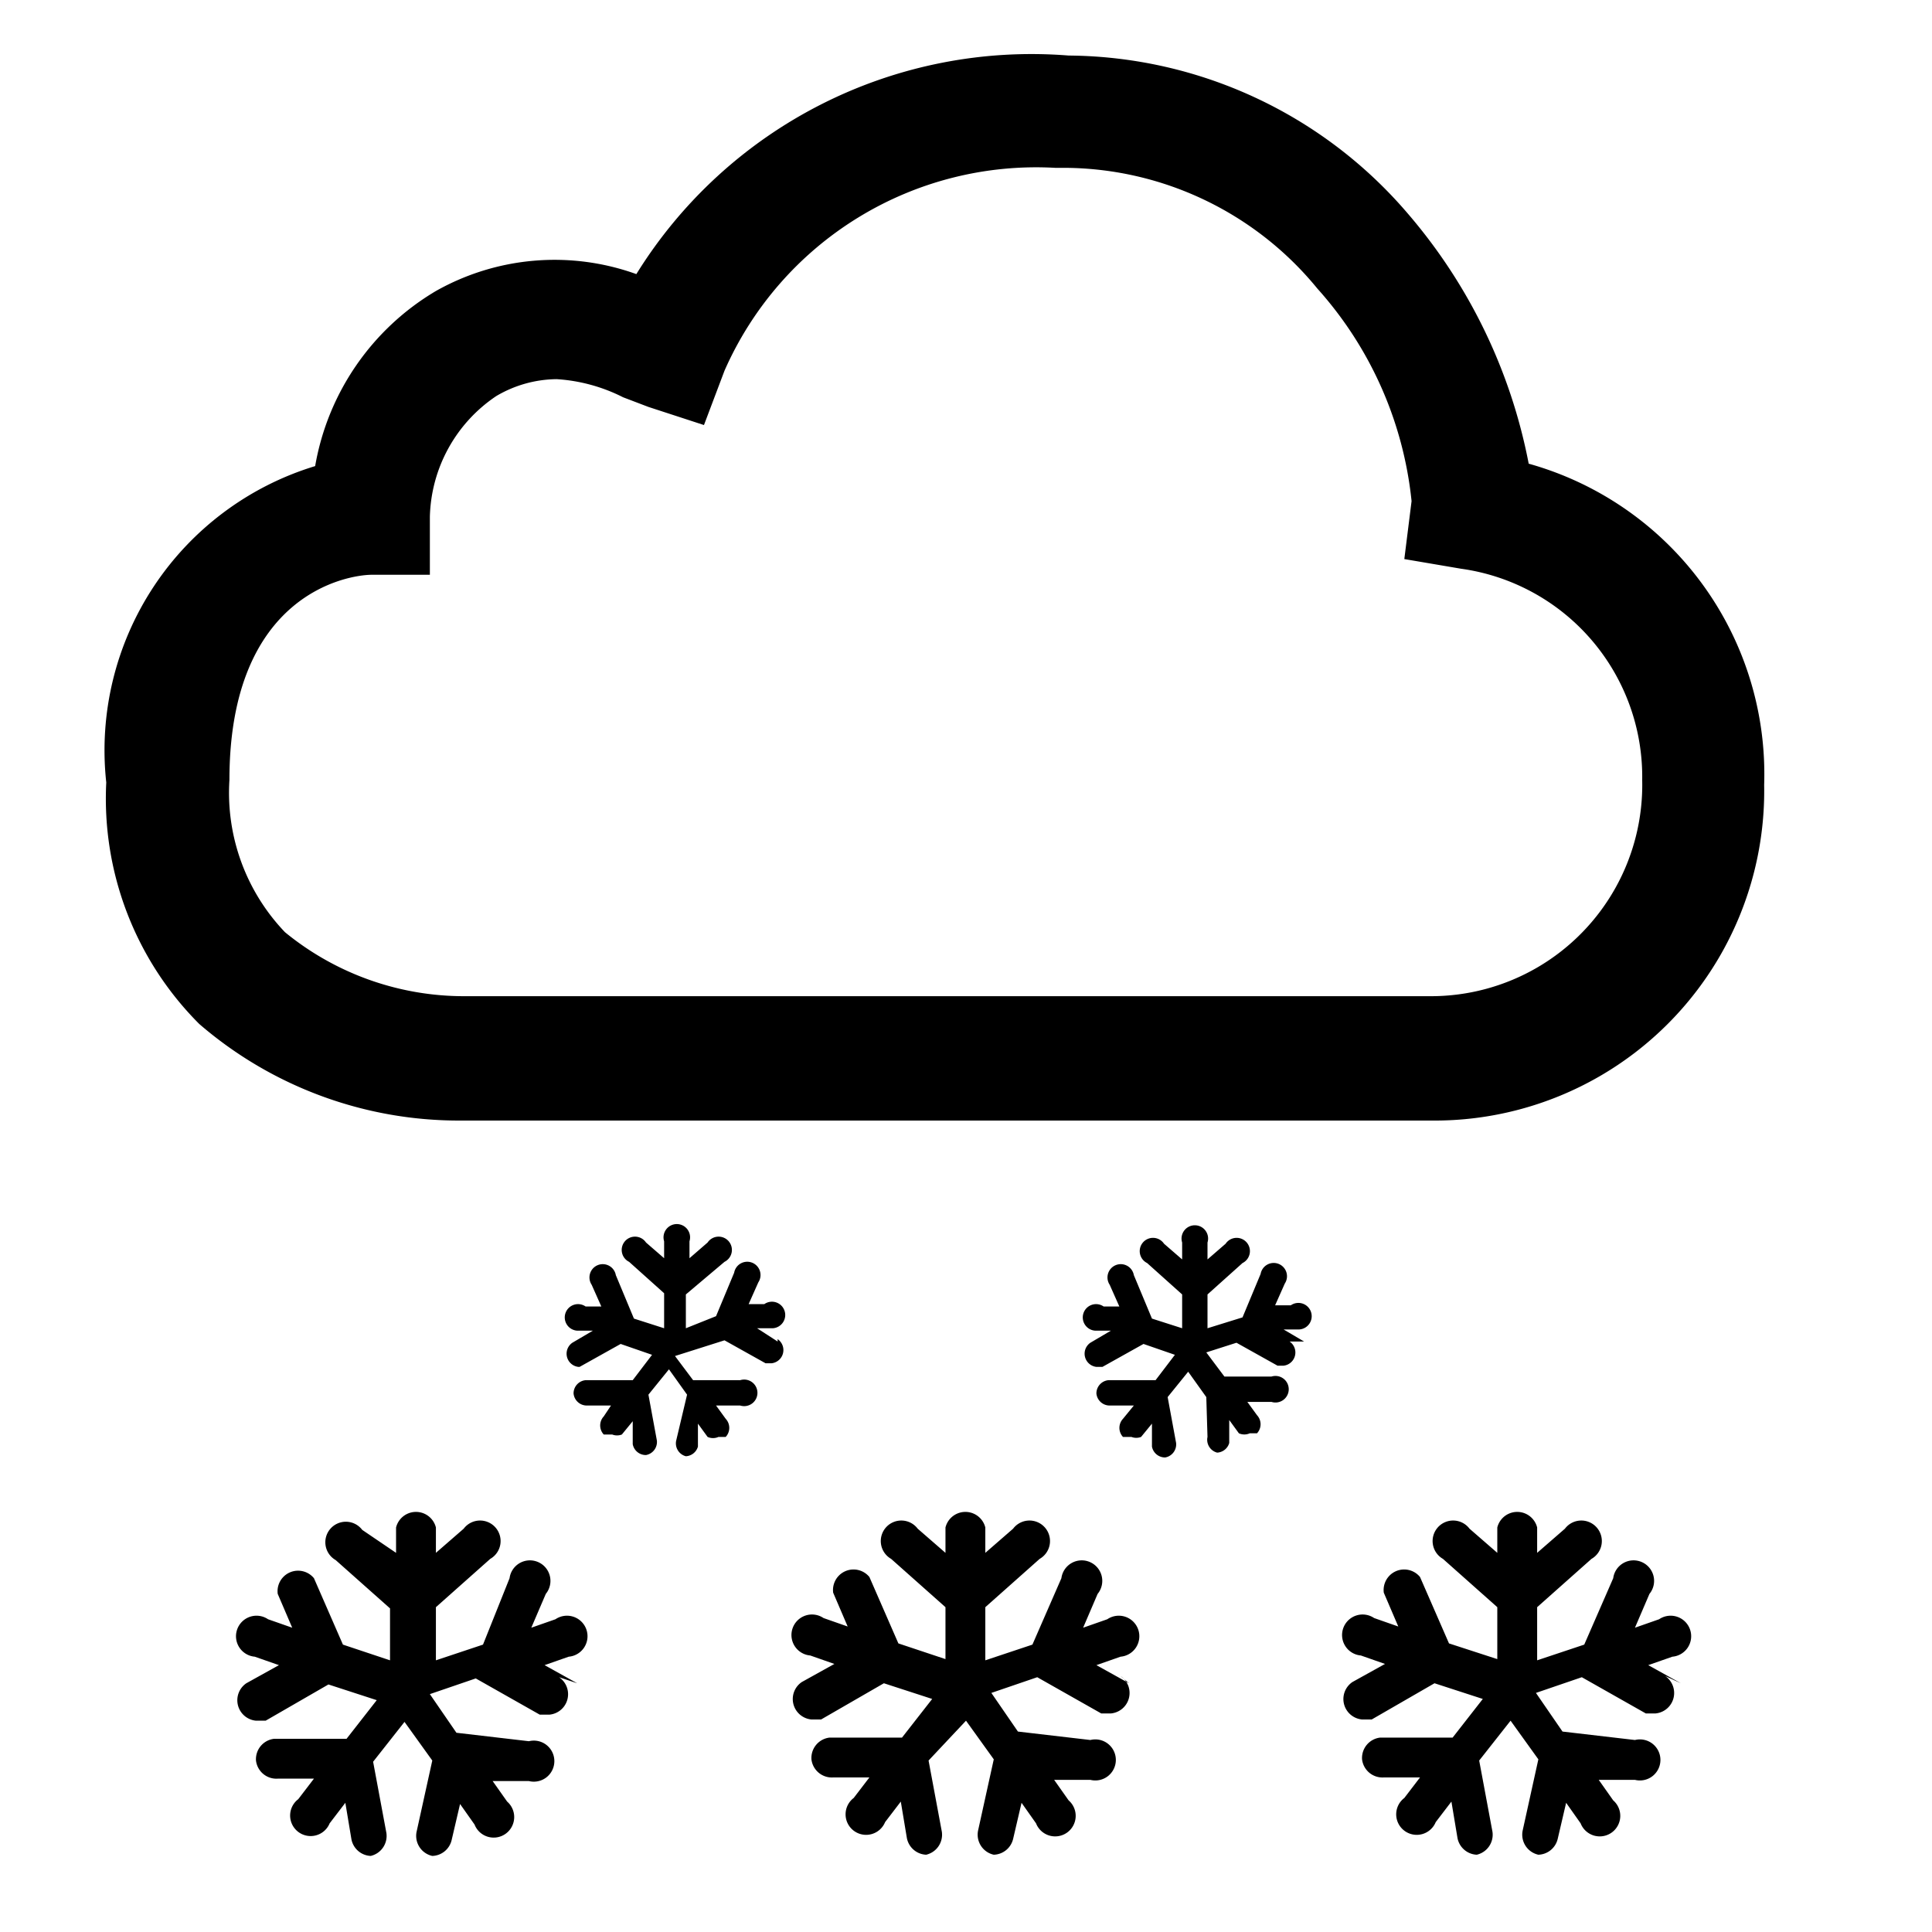 <?xml version="1.0" standalone="no"?><!DOCTYPE svg PUBLIC "-//W3C//DTD SVG 1.1//EN" "http://www.w3.org/Graphics/SVG/1.1/DTD/svg11.dtd"><svg t="1536763434886" class="icon" style="" viewBox="0 0 1024 1024" version="1.1" xmlns="http://www.w3.org/2000/svg" p-id="4800" xmlns:xlink="http://www.w3.org/1999/xlink" width="200" height="200"><defs><style type="text/css"></style></defs><path d="M412.16 711.04L401.28 704h8.32a7.04 7.04 0 1 0-4.48-12.8H396.8l5.12-11.52a7.04 7.04 0 1 0-12.8-5.12l-9.6 23.04-16 6.4v-17.92l20.48-17.28a7.04 7.04 0 1 0-8.96-10.24l-9.6 8.32v-8.96a7.04 7.04 0 1 0-13.44 0v8.96l-9.6-8.32a7.04 7.04 0 1 0-8.96 10.24l18.56 16.64V704l-16-5.12-9.6-23.04a7.04 7.04 0 1 0-12.8 5.12l5.12 11.52h-8.32a7.04 7.04 0 1 0-4.48 12.8h8.32l-10.88 6.4a7.04 7.04 0 0 0 3.2 12.8h0.64l21.76-12.16 16.64 5.76-10.24 13.44h-24.96a7.04 7.04 0 0 0-6.4 7.04 7.04 7.04 0 0 0 7.04 6.4h12.8l-3.84 5.76a7.04 7.04 0 0 0 0 9.6h4.48a7.04 7.04 0 0 0 5.12 0l5.76-7.04v12.16a7.04 7.04 0 0 0 7.04 5.76 7.04 7.04 0 0 0 5.76-7.68l-4.48-24.32 10.88-13.44 9.6 13.44-5.76 24.32a7.04 7.04 0 0 0 5.12 8.32 7.04 7.04 0 0 0 6.4-5.12v-12.16l5.12 7.04a7.04 7.04 0 0 0 5.76 0h3.84a7.04 7.04 0 0 0 0-9.6l-5.12-7.04h12.8a7.04 7.04 0 1 0 0-13.44h-24.96l-9.6-12.8 26.24-8.32 21.76 12.16h3.2a7.04 7.04 0 0 0 3.2-12.8zM691.2 711.04l-10.88-6.4h8.32a7.04 7.04 0 1 0-4.48-12.8h-8.32l5.12-11.52a7.04 7.04 0 1 0-12.8-5.12l-9.6 23.04L640 704v-17.92l18.56-16.64a7.04 7.04 0 1 0-8.96-10.24l-9.6 8.32v-8.96a7.04 7.04 0 1 0-13.44 0v8.96l-9.6-8.32a7.04 7.04 0 1 0-8.96 10.24l18.56 16.64V704l-16-5.12-9.6-23.04a7.04 7.04 0 1 0-12.8 5.12l5.12 11.52h-8.32a7.04 7.04 0 1 0-4.48 12.8h8.32l-10.88 6.4a7.04 7.04 0 0 0 3.2 12.8h3.2l21.76-12.16 16.64 5.76-10.24 13.44h-24.96a7.04 7.04 0 0 0-6.4 7.04 7.04 7.04 0 0 0 7.04 6.4h12.8l-5.76 7.04a7.04 7.04 0 0 0 0 9.6h4.48a7.04 7.04 0 0 0 5.12 0l5.76-7.04v12.16a7.04 7.04 0 0 0 7.04 5.76 7.04 7.04 0 0 0 5.76-7.68l-4.48-24.32 10.88-13.44 9.6 13.44 0.64 21.12a7.04 7.04 0 0 0 5.12 8.32 7.04 7.04 0 0 0 6.4-5.12v-12.16l5.12 7.04a7.04 7.04 0 0 0 5.76 0h3.84a7.04 7.04 0 0 0 0-9.6l-5.12-7.04h12.8a7.04 7.04 0 1 0 0-13.44h-24.96l-9.6-12.8 16-5.12 21.76 12.16h3.2a7.04 7.04 0 0 0 3.2-12.8zM305.92 892.16l-17.28-9.6 12.8-4.48a10.88 10.88 0 1 0-7.04-19.84l-12.8 4.48 7.68-17.92a10.88 10.88 0 1 0-19.2-8.32l-14.08 35.2-24.96 8.32v-28.16l28.8-25.6a10.88 10.88 0 1 0-14.08-16l-14.72 12.8v-13.44a10.88 10.88 0 0 0-21.12 0v13.44L192 810.88a10.88 10.88 0 1 0-14.08 16l28.8 25.6v27.52l-24.96-8.32-15.36-35.2a10.88 10.88 0 0 0-19.2 8.32l7.68 17.92-12.8-4.48a10.88 10.88 0 1 0-7.04 19.84l12.8 4.48-17.28 9.6a10.88 10.88 0 0 0 5.12 19.84h5.12l33.28-19.2 25.6 8.32-16 20.48h-38.4a10.88 10.88 0 0 0-9.6 11.52 10.88 10.88 0 0 0 11.52 9.6h19.2l-8.32 10.88a10.88 10.88 0 1 0 16.64 12.8l8.32-10.88 3.2 19.2a10.88 10.88 0 0 0 10.24 8.96 10.88 10.88 0 0 0 8.32-12.16l-7.04-37.76 16.64-21.12 14.72 20.48-8.32 37.76a10.88 10.88 0 0 0 8.32 12.8 10.88 10.88 0 0 0 10.24-8.32l4.48-19.2 7.68 10.88a10.88 10.88 0 1 0 17.28-12.16l-7.68-10.88h19.2a10.88 10.88 0 1 0 0-21.12l-38.4-4.48-14.08-20.48 24.32-8.32 33.92 19.2h5.12a10.88 10.88 0 0 0 5.12-19.84zM598.4 892.16l-17.28-9.6 12.8-4.48a10.88 10.88 0 1 0-7.04-19.84l-12.8 4.48 7.68-17.92a10.88 10.88 0 1 0-19.2-8.32l-15.36 35.2-24.96 8.32v-28.16l28.8-25.6a10.88 10.88 0 1 0-14.08-16l-14.72 12.8v-13.44a10.88 10.88 0 0 0-21.12 0v13.44l-14.72-12.8a10.88 10.88 0 1 0-14.08 16l28.8 25.6v27.52l-24.96-8.32-15.36-35.2a10.88 10.88 0 0 0-19.2 8.32l7.68 17.92-12.8-4.48a10.88 10.88 0 1 0-7.04 19.84l12.8 4.48-17.28 9.6a10.88 10.88 0 0 0 5.12 19.84h5.12l33.28-19.2 25.6 8.32-16 20.48h-38.4a10.88 10.88 0 0 0-9.6 11.52 10.88 10.88 0 0 0 11.52 9.6h19.2l-8.32 10.88a10.88 10.88 0 1 0 16.64 12.8l8.32-10.88 3.2 19.2a10.88 10.88 0 0 0 10.24 8.96 10.88 10.88 0 0 0 8.32-12.16l-7.04-37.76 19.84-21.12 14.72 20.48-8.32 37.76a10.88 10.88 0 0 0 8.32 12.8 10.88 10.88 0 0 0 10.24-8.32l4.48-19.2 7.68 10.88a10.88 10.88 0 1 0 17.28-12.16l-7.68-10.88h19.2a10.88 10.88 0 1 0 0-21.12l-38.4-4.48-14.08-20.48 24.32-8.32 33.92 19.2h5.12a10.88 10.88 0 0 0 5.12-19.84zM890.88 892.16l-17.28-9.6 12.8-4.48a10.88 10.88 0 1 0-7.04-19.84l-12.8 4.48 7.68-17.92a10.88 10.88 0 1 0-19.2-8.32l-15.36 35.2-24.96 8.32v-28.16l28.8-25.6a10.88 10.88 0 1 0-14.08-16l-14.72 12.8v-13.44a10.88 10.88 0 0 0-21.12 0v13.44l-14.72-12.8a10.88 10.88 0 1 0-14.08 16l28.8 25.6v27.52l-25.6-8.32-15.36-35.2a10.88 10.88 0 0 0-19.2 8.32l7.68 17.92-12.8-4.48a10.88 10.88 0 1 0-7.04 19.84l12.8 4.48-17.28 9.6a10.88 10.88 0 0 0 5.12 19.84h5.12l33.28-19.2 25.6 8.32-16 20.48h-38.4a10.88 10.88 0 0 0-9.6 11.52 10.88 10.88 0 0 0 11.52 9.6h19.2l-8.32 10.88a10.88 10.88 0 1 0 16.64 12.8l8.32-10.88 3.2 19.2a10.88 10.88 0 0 0 10.24 8.96 10.88 10.88 0 0 0 8.32-12.16l-7.04-37.76 16.64-21.12 14.72 20.48-8.32 37.76a10.88 10.88 0 0 0 8.32 12.8 10.88 10.88 0 0 0 10.24-8.32l4.48-19.2 7.68 10.88a10.88 10.88 0 1 0 17.28-12.16l-7.68-10.88h19.2a10.88 10.88 0 1 0 0-21.12l-38.4-4.48-14.08-20.48 24.32-8.32 33.92 19.2h5.12a10.88 10.88 0 0 0 5.12-19.84zM243.84 593.92a210.56 210.56 0 0 1-138.24-51.2 168.96 168.96 0 0 1-49.28-128 157.44 157.44 0 0 1 110.72-167.68 134.4 134.4 0 0 1 64-92.8 128 128 0 0 1 106.24-8.96A246.4 246.4 0 0 1 566.4 29.44a238.72 238.72 0 0 1 179.84 83.84 286.08 286.08 0 0 1 64 132.48 170.88 170.88 0 0 1 124.8 170.24 174.72 174.72 0 0 1-176 177.92h-512z m51.2-392.96a64 64 0 0 0-32 8.96 79.36 79.36 0 0 0-35.2 64v30.72h-30.72c-12.16 0-75.52 9.6-75.52 108.8a106.88 106.88 0 0 0 29.44 80.64 149.76 149.76 0 0 0 95.36 33.92h512a112 112 0 0 0 112-114.56 111.36 111.36 0 0 0-96-112l-30.08-5.12 3.84-30.72a199.04 199.04 0 0 0-49.92-112.64 174.08 174.08 0 0 0-133.12-64h-5.76A180.48 180.48 0 0 0 384 196.48l-10.88 28.8-29.44-9.6-13.44-5.12a90.24 90.24 0 0 0-35.2-9.6z" p-id="4801"></path></svg>